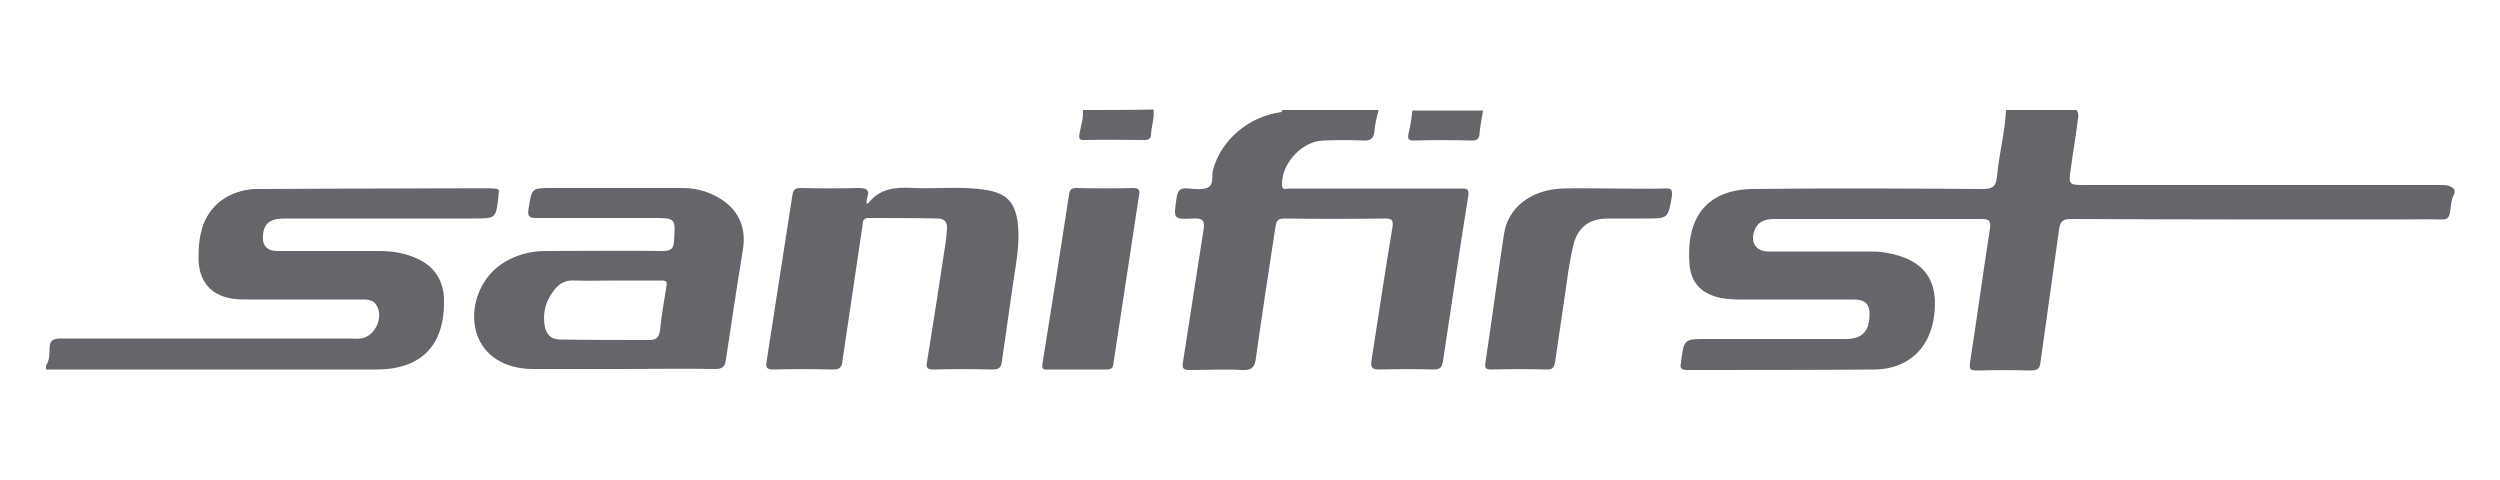 <?xml version="1.0" encoding="utf-8"?>
<!-- Generator: Adobe Illustrator 21.0.2, SVG Export Plug-In . SVG Version: 6.00 Build 0)  -->
<svg version="1.1" id="Calque_1" xmlns="http://www.w3.org/2000/svg" xmlns:xlink="http://www.w3.org/1999/xlink" x="0px" y="0px"
	 viewBox="0 0 500 96" style="enable-background:new 0 0 500 96;" xml:space="preserve">
<style type="text/css">
	.st0{fill:#64666C;}
</style>
<path class="st0" d="M487.9,37c-4.1,0-8.2,0-12.2,0c-19.7,0-39.5,0-59.2,0c-2.6,0-2.8-0.2-2.4-2.8c0.4-3.2,1-6.5,1.4-9.7
	c0.1-0.8,0.4-1.7-0.2-2.5c-4.7,0-9.4,0-14.1,0c-0.2,4.5-1.4,8.8-1.8,13.3c-0.2,2.2-1.1,2.5-3,2.5c-15.3-0.1-30.5-0.2-45.8,0
	c-9.9,0.1-13.4,6.5-12.7,15c0.3,3.9,2.5,6,6.3,6.8c1.2,0.2,2.4,0.3,3.6,0.3c7.6,0,15.3,0,22.9,0c2.4,0,3.3,0.9,3.2,3.3
	c-0.1,3.2-1.6,4.6-4.8,4.6c-9.2,0-18.5,0-27.7,0c-4.6,0-4.6,0-5.2,4.6c0,0.1,0,0.1,0,0.2c-0.3,1,0.1,1.4,1.2,1.4
	c12.5,0,25.1,0,37.6-0.1c6.4-0.1,10.7-4,11.7-10c1.3-7.8-1.8-12.1-9.7-13.4c-1.1-0.2-2.3-0.2-3.4-0.2c-6.6,0-13.3,0-19.9,0
	c-2.5,0-3.7-1.8-2.8-4.2c0.7-1.9,2.2-2.3,4-2.3c13.8,0,27.6,0,41.4,0c1.5,0,1.9,0.3,1.7,1.9c-1.4,8.9-2.6,17.9-4,26.8
	c-0.2,1.5,0.2,1.6,1.5,1.6c3.5-0.1,7.1-0.1,10.6,0c1.3,0,1.9-0.3,2-1.7c1.2-8.8,2.5-17.6,3.7-26.4c0.2-1.6,0.6-2.2,2.4-2.2
	c21.6,0.1,43.3,0.1,64.9,0.1c3.1,0,6.2-0.1,9.2,0c1.1,0,1.5-0.3,1.7-1.4c0.2-1.3,0.2-2.6,0.9-3.8c0-0.3,0-0.5,0-0.8
	C489.9,36.9,488.9,37,487.9,37z"/>
<path class="st0" d="M292.4,37.7c-4.2,0-8.4,0-12.7,0c-7.3,0-14.6,0-21.9,0c-0.5,0-1.4,0.5-1.4-0.8c-0.1-4.2,4-8.7,8.3-8.8
	c2.7-0.1,5.4-0.1,8,0c1.6,0.1,2.1-0.6,2.2-2c0.1-1.4,0.5-2.7,0.8-4.1c-5.8,0-11.5,0-17.3,0c-0.7,0-1.3,0-2,0c0,0.1,0,0.2-0.1,0.4
	l0,0c-6.6,0.9-12.1,5.6-13.7,11.6c-0.3,1.2,0.2,2.9-1,3.5c-1.1,0.5-2.6,0.3-3.9,0.2c-1.6-0.2-2.2,0.3-2.4,2c-0.6,4.1-0.7,4.2,3.4,4
	c2-0.1,2.3,0.6,2,2.3c-1.4,8.8-2.7,17.6-4.1,26.4c-0.3,1.5,0.3,1.6,1.5,1.6c3.4,0,6.8-0.2,10.2,0c2,0.1,2.7-0.5,2.9-2.5
	c1.2-8.7,2.6-17.5,3.9-26.2c0.2-1.3,0.6-1.6,1.9-1.6c6.6,0.1,13.3,0.1,19.9,0c1.4,0,1.8,0.2,1.6,1.7c-1.5,8.9-2.8,17.8-4.2,26.7
	c-0.2,1.4,0.1,1.8,1.6,1.8c3.6-0.1,7.2-0.1,10.8,0c1.4,0,1.7-0.5,1.9-1.7c1.7-11.1,3.3-22.2,5.1-33.3
	C293.7,37.8,293.4,37.7,292.4,37.7z"/>
<path class="st0" d="M56.7,43.7c12.7,0,25.3,0,38,0c4.5,0,4.5,0,5-4.5c0-0.1,0-0.3,0-0.4c0.3-0.9-0.1-1.1-1-1.1
	c-15.7,0-45.7,0.1-47,0.1c-5.8,0.1-9.9,3.2-11.3,8c-0.6,1.9-0.7,3.9-0.7,6c0.1,4.7,2.7,7.5,7.3,8c0.9,0.1,1.9,0.1,2.8,0.1
	c7.5,0,15,0,22.5,0c1.1,0,2.2,0,2.9,1c1.7,2.4-0.2,6.5-3.1,6.8c-0.7,0.1-1.5,0-2.2,0c-19.2,0-38.3,0-57.5,0c-1.6,0-2.5,0.2-2.5,2.1
	c0,1.1,0,2.3-0.7,3.3c0,0.3,0,0.5,0,0.8c22,0,44.1,0,66.1,0c9,0,13.7-4.9,13.5-14c-0.1-3.7-1.8-6.5-5.2-8.1
	c-2.5-1.2-5.1-1.6-7.8-1.6c-6.8,0-13.5,0-20.3,0c-2.1,0-3.1-1.1-2.9-3.1C52.7,44.8,54,43.7,56.7,43.7z"/>
<path class="st0" d="M216.6,22c0.1,1.6-0.4,3.2-0.7,4.7c-0.1,0.8-0.2,1.4,1,1.3c4-0.1,8,0,12,0c0.8,0,1.3-0.3,1.3-1.1
	c0.1-1.7,0.7-3.3,0.5-5C226,22,221.3,22,216.6,22z"/>
<path class="st0" d="M281.7,26.7c-0.2,1.1,0,1.4,1.1,1.4c3.9-0.1,7.7-0.1,11.6,0c1,0,1.4-0.3,1.5-1.3c0.1-1.6,0.5-3.2,0.7-4.7
	c-4.7,0-9.4,0-14.1,0C282.3,23.6,282.1,25.2,281.7,26.7z"/>
<path class="st0" d="M197.3,38c-4.9-0.8-9.8-0.2-14.6-0.4c-3.4-0.2-6.7,0-9,3c-0.1,0.1-0.2,0.1-0.4,0.1c0-0.3,0-0.7,0.1-1
	c0.6-1.7,0-2.1-1.7-2.1c-3.8,0.1-7.6,0.1-11.4,0c-1,0-1.6,0.1-1.8,1.3c-1.7,11.2-3.5,22.3-5.2,33.5c-0.2,1.1,0.1,1.5,1.3,1.5
	c4-0.1,8-0.1,12,0c1.4,0,1.8-0.5,1.9-1.8c1.3-9,2.7-18,4-27c0.1-0.7,0-1.5,1.2-1.5c4.6,0,9.2,0,13.9,0.1c1.3,0,1.9,0.8,1.8,2.1
	c-0.1,0.7-0.1,1.5-0.2,2.2c-1.2,8.1-2.5,16.3-3.8,24.4c-0.2,1.1,0,1.5,1.3,1.5c3.9-0.1,7.9-0.1,11.8,0c1.4,0,1.8-0.5,1.9-1.8
	c0.7-5.1,1.5-10.2,2.2-15.3c0.6-4.2,1.5-8.3,0.9-12.6C202.9,40.4,201.3,38.7,197.3,38z"/>
<path class="st0" d="M333,37.7c-3.5,0.1-7,0-10.4,0c0,0,0,0,0,0c-3.3,0-6.7-0.1-10,0c-6.4,0.2-11,3.8-11.8,9.1
	c-1.3,8.5-2.4,17.1-3.7,25.6c-0.2,1.2,0,1.5,1.2,1.5c3.7-0.1,7.4-0.1,11.1,0c1.1,0,1.4-0.4,1.6-1.4c0.6-4.3,1.3-8.6,1.9-12.9
	c0.5-3.4,0.9-6.9,1.7-10.3c0.9-3.9,3.2-5.6,7.1-5.6c2.5,0,5,0,7.4,0c4.6,0,4.5,0,5.3-4.6C334.5,37.8,334.1,37.6,333,37.7z"/>
<path class="st0" d="M226.6,37.6c-3.7,0.1-7.5,0.1-11.2,0c-1.1,0-1.5,0.3-1.6,1.4c-1.7,11.2-3.5,22.4-5.3,33.7
	c-0.2,1.1,0.2,1.3,1.1,1.2c1.9,0,3.9,0,5.8,0c1.9,0,3.9,0,5.8,0c1,0,1.4-0.2,1.5-1.3c1.7-11.2,3.4-22.3,5.1-33.5
	C228,38.1,227.9,37.6,226.6,37.6z"/>
<path class="st0" d="M143.3,39.3c-2.2-1.2-4.5-1.7-6.9-1.7c-8.6,0-17.3,0-25.9,0c-4.3,0-4.1,0-4.8,4.2c-0.3,1.7,0.4,1.8,1.7,1.8
	c7.7,0,15.4,0,23.1,0c4.7,0,4.6,0,4.3,4.7c-0.1,1.6-0.8,1.9-2.3,1.9c-7.8-0.1-15.5,0-23.3,0c-3.2,0-6.2,0.8-8.9,2.6
	c-4.4,3-6.5,8.9-5,13.8c1.4,4.5,5.6,7.2,11.3,7.2c5.8,0,11.6,0,17.5,0c0,0,0,0,0,0c6.3,0,12.6-0.1,18.9,0c1.6,0,2-0.5,2.2-2
	c1.1-7.3,2.2-14.7,3.4-22C149.3,45.3,147.6,41.6,143.3,39.3z M133.3,57.2c-0.5,3-1,5.9-1.3,8.9c-0.2,1.3-0.7,1.9-2.1,1.9
	c-6,0-11.9,0-17.9-0.1c-2,0-2.9-1.3-3.1-3c-0.4-2.7,0.4-5,2.1-7.1c1-1.2,2.2-1.8,3.9-1.7c2.7,0.1,5.5,0,8.2,0c3,0,6,0,9,0
	C133,56.1,133.5,56.1,133.3,57.2z"/>
<path class="st0" d="M98.7,37.7c-1.7,0-45.7,0.1-47,0.1c-5.8,0.1-9.9,3.2-11.3,8"/>
</svg>
